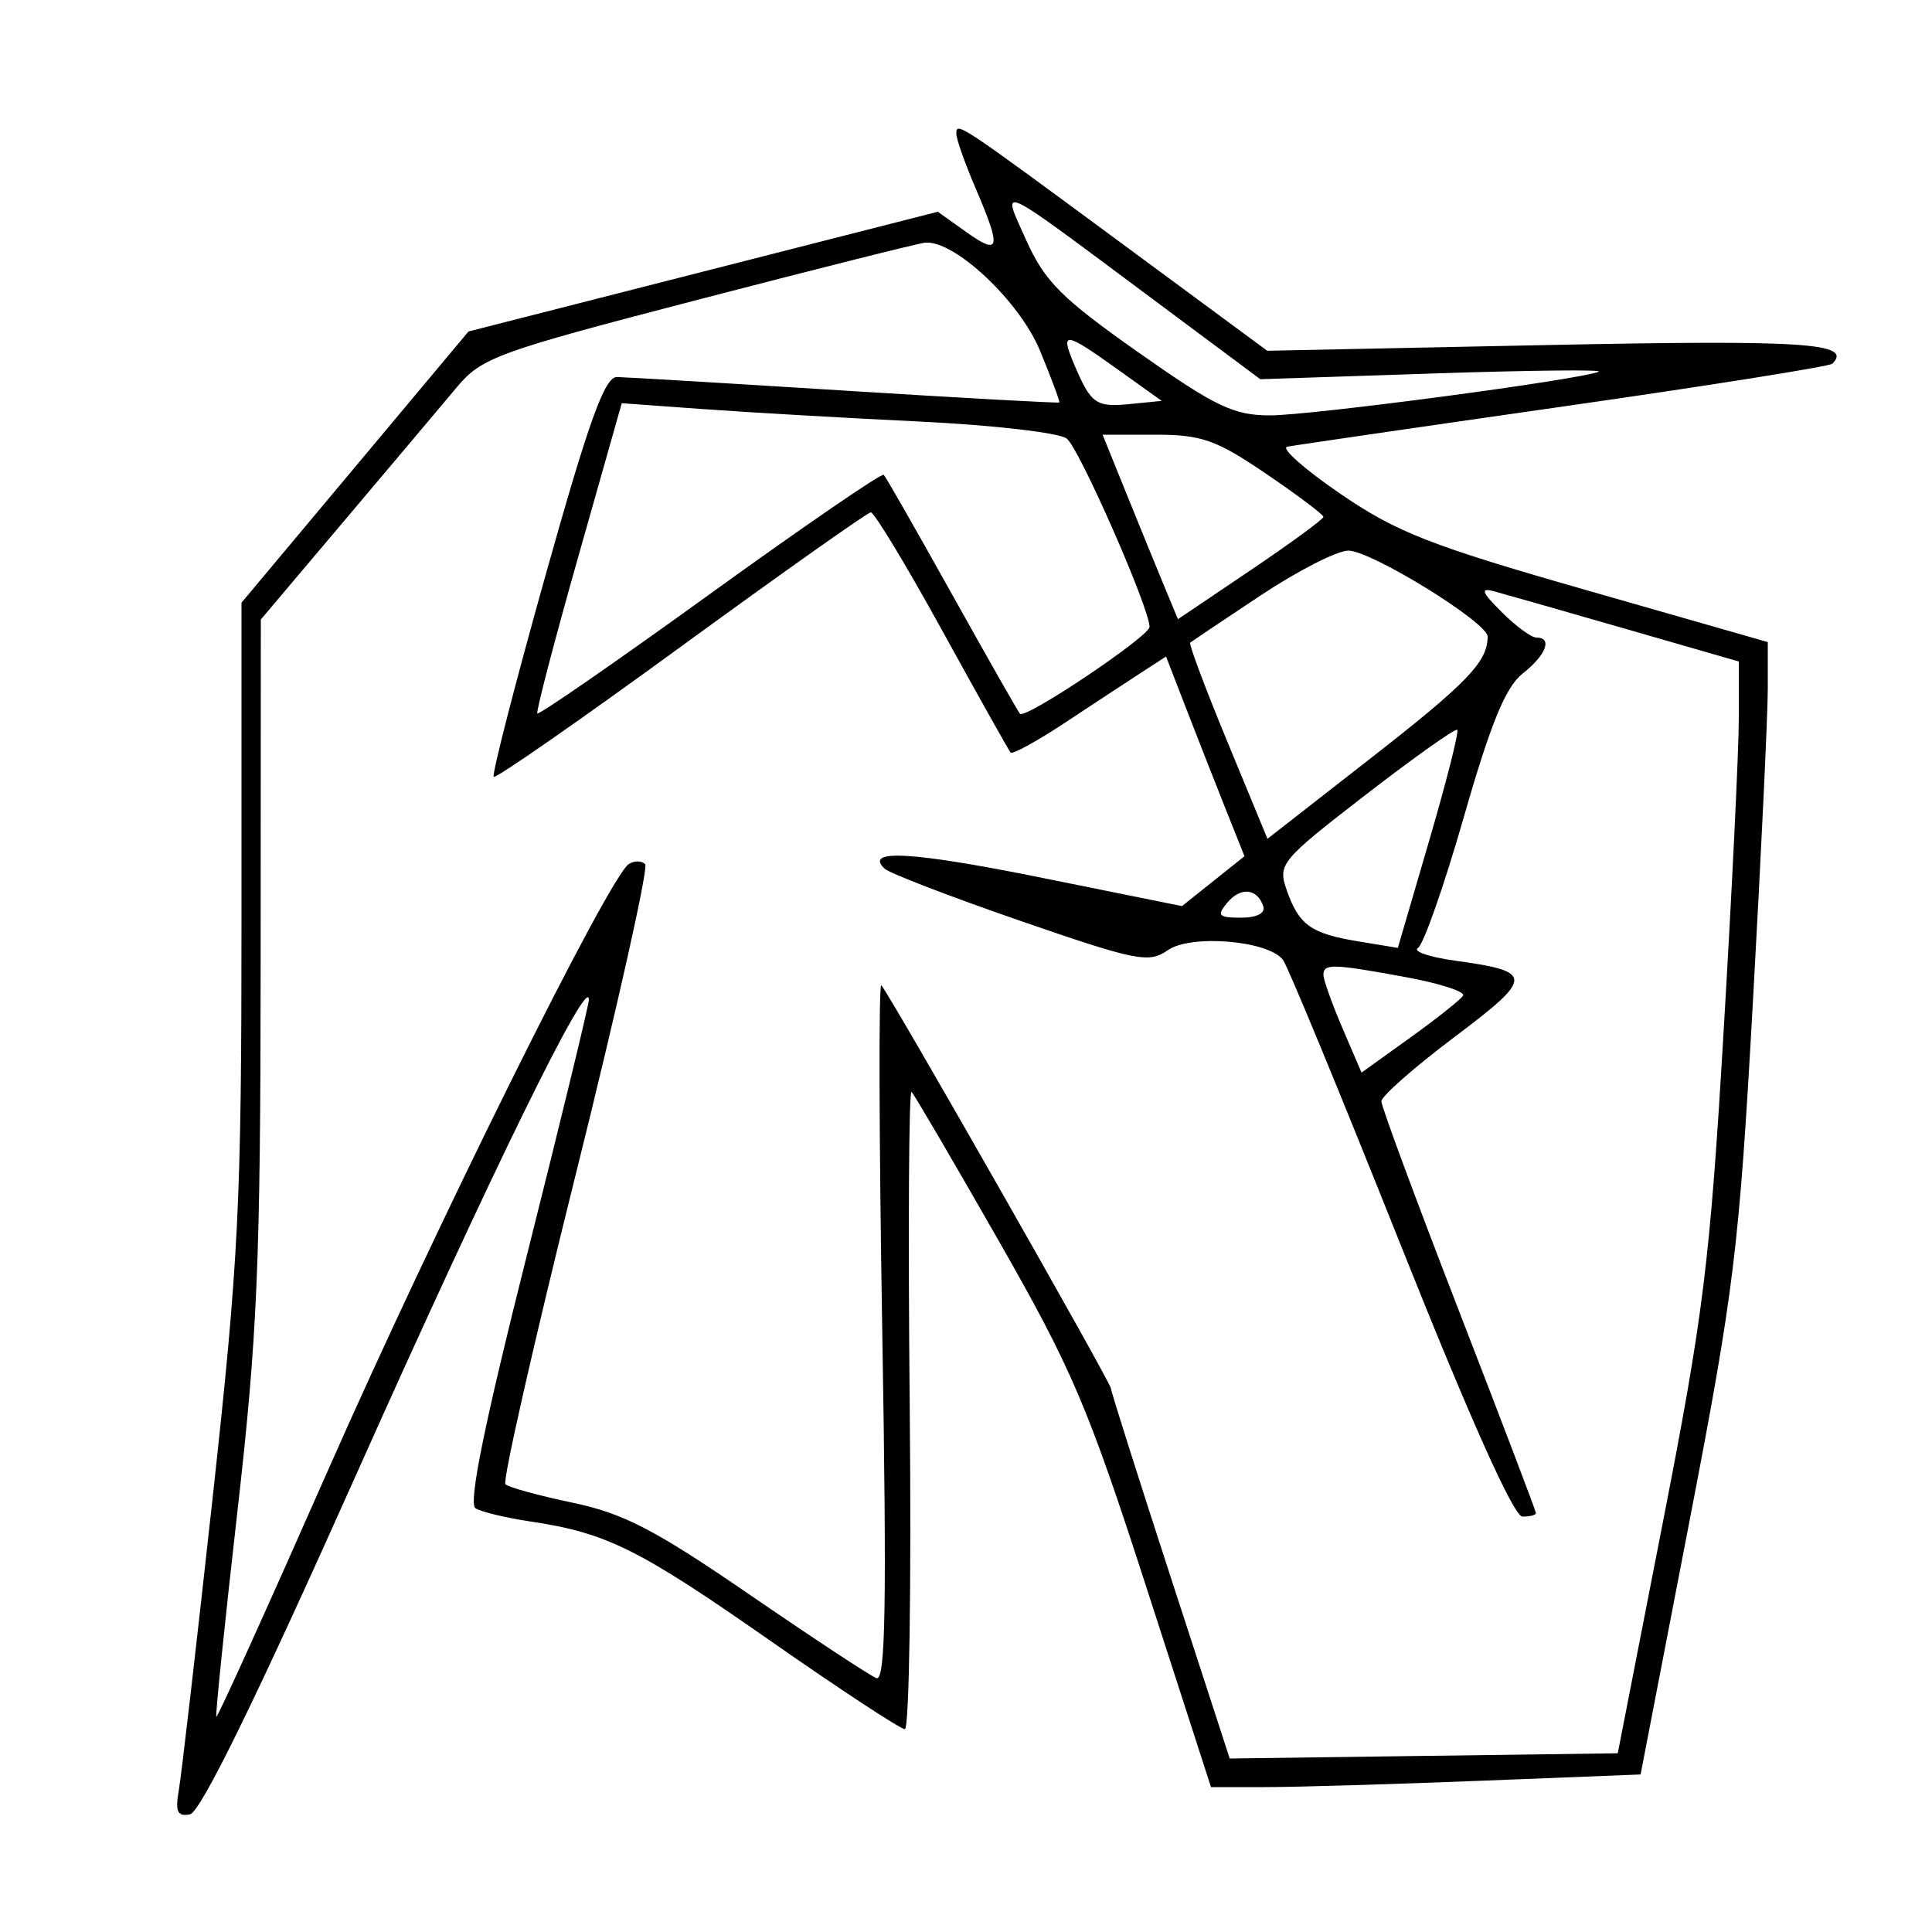 <svg xmlns="http://www.w3.org/2000/svg" width="200" height="200" viewBox="0 0 200 200" version="1.1">
	<path d="M 99 13.858 C 99 14.395, 99.900 16.934, 101 19.500 C 103.687 25.768, 103.529 26.513, 100.040 24.028 L 97.080 21.921 72.790 28.117 L 48.500 34.314 36.750 48.352 L 25 62.390 25 95.102 C 25 124.705, 24.715 130.414, 22 155.157 C 20.351 170.196, 18.780 183.770, 18.511 185.321 C 18.124 187.549, 18.367 188.075, 19.666 187.821 C 20.762 187.607, 26.531 175.812, 36.942 152.500 C 50.867 121.321, 60.998 100.652, 60.960 103.500 C 60.953 104.050, 58.061 115.965, 54.534 129.978 C 50.118 147.522, 48.465 155.669, 49.226 156.139 C 49.834 156.515, 52.394 157.130, 54.915 157.506 C 62.786 158.680, 66.110 160.331, 79.671 169.802 C 86.915 174.861, 93.215 179, 93.671 179.001 C 94.127 179.001, 94.354 164.043, 94.176 145.760 C 93.997 127.477, 94.082 112.749, 94.364 113.031 C 94.647 113.313, 98.706 120.249, 103.385 128.444 C 110.965 141.721, 112.625 145.613, 118.627 164.172 L 125.361 185 131.021 185 C 134.134 185, 144.140 184.706, 153.257 184.346 L 169.833 183.692 174.870 157.596 C 179.536 133.415, 180.019 129.471, 181.453 103.849 C 182.304 88.641, 183 74.008, 183 71.333 L 183 66.468 164.250 61.100 C 148.064 56.466, 144.577 55.101, 138.751 51.116 C 135.039 48.577, 132.564 46.385, 133.251 46.244 C 133.938 46.104, 146.800 44.229, 161.834 42.077 C 176.867 39.926, 189.400 37.934, 189.684 37.650 C 191.833 35.500, 186.812 35.173, 160.073 35.720 L 131.185 36.311 116.342 25.361 C 99.108 12.646, 99 12.574, 99 13.858 M 106.241 24.884 C 108.159 29.141, 109.903 30.886, 117.804 36.449 C 125.824 42.096, 127.711 43, 131.474 43 C 135.750 43, 163.529 39.311, 165.500 38.481 C 166.050 38.249, 158.392 38.329, 148.483 38.659 L 130.467 39.257 118.483 30.332 C 102.959 18.769, 103.618 19.062, 106.241 24.884 M 72.268 31.023 C 51.403 36.447, 49.867 37.006, 47.268 40.112 C 45.746 41.932, 40.563 48.081, 35.750 53.776 L 27 64.132 26.982 99.816 C 26.966 130.836, 26.651 138.245, 24.573 156.500 C 23.259 168.050, 22.279 177.599, 22.395 177.720 C 22.512 177.841, 27.710 166.366, 33.947 152.220 C 45.086 126.956, 63.089 90.681, 65.107 89.434 C 65.671 89.085, 66.427 89.094, 66.787 89.454 C 67.147 89.813, 63.910 104.277, 59.595 121.595 C 55.280 138.913, 52.005 153.338, 52.318 153.651 C 52.631 153.964, 55.768 154.824, 59.289 155.563 C 64.556 156.667, 67.801 158.352, 77.595 165.073 C 84.143 169.566, 90.049 173.456, 90.721 173.717 C 91.674 174.088, 91.808 166.248, 91.332 137.846 C 90.997 117.856, 90.953 101.725, 91.234 102 C 92.002 102.754, 115 143.127, 115 143.723 C 115 144.007, 117.767 152.745, 121.150 163.140 L 127.299 182.040 147.385 181.770 L 167.470 181.500 172.156 157.500 C 176.355 135.990, 177.005 130.740, 178.421 106.900 C 179.289 92.270, 180 77.640, 180 74.389 L 180 68.478 168.250 65.090 C 161.787 63.226, 155.669 61.480, 154.654 61.209 C 153.205 60.823, 153.377 61.286, 155.449 63.358 C 156.902 64.811, 158.520 66, 159.045 66 C 160.746 66, 160.059 67.809, 157.632 69.718 C 155.863 71.109, 154.323 74.859, 151.549 84.532 C 149.506 91.656, 147.364 97.775, 146.789 98.130 C 146.214 98.486, 147.960 99.082, 150.669 99.455 C 158.811 100.574, 158.803 101.153, 150.551 107.364 C 146.398 110.490, 143 113.480, 143 114.010 C 143 114.539, 146.600 124.265, 151 135.623 C 155.400 146.982, 159 156.438, 159 156.638 C 159 156.837, 158.372 157, 157.604 157 C 156.708 157, 152.174 146.879, 144.948 128.750 C 138.756 113.213, 133.294 99.986, 132.812 99.359 C 131.275 97.357, 123.274 96.694, 120.882 98.370 C 118.931 99.736, 117.650 99.481, 105.626 95.326 C 98.407 92.831, 92.087 90.402, 91.583 89.928 C 89.385 87.861, 94.450 88.158, 107.939 90.885 L 122.358 93.800 125.593 91.218 L 128.828 88.637 126.807 83.569 C 125.696 80.781, 123.869 76.129, 122.747 73.231 L 120.708 67.962 118.104 69.652 C 116.672 70.582, 113.131 72.909, 110.235 74.823 C 107.339 76.737, 104.811 78.122, 104.617 77.902 C 104.424 77.681, 101.232 71.987, 97.524 65.250 C 93.817 58.513, 90.495 53.018, 90.142 53.040 C 89.789 53.062, 80.950 59.313, 70.500 66.932 C 60.050 74.550, 51.325 80.620, 51.110 80.419 C 50.896 80.218, 53.313 70.817, 56.480 59.527 C 60.976 43.506, 62.598 39.006, 63.870 39.029 C 64.766 39.045, 75.400 39.680, 87.500 40.440 C 99.600 41.200, 109.570 41.749, 109.656 41.661 C 109.741 41.572, 108.841 39.157, 107.656 36.293 C 105.529 31.155, 98.792 24.829, 95.759 25.121 C 95.066 25.188, 84.496 27.844, 72.268 31.023 M 111.211 37.750 C 112.943 41.826, 113.441 42.176, 117.002 41.823 L 120.259 41.500 115.716 38.250 C 110.186 34.294, 109.721 34.242, 111.211 37.750 M 59.865 57.620 C 57.391 66.354, 55.482 73.660, 55.623 73.856 C 55.763 74.051, 63.804 68.488, 73.492 61.492 C 83.179 54.496, 91.277 48.944, 91.487 49.153 C 91.696 49.363, 94.875 54.926, 98.551 61.517 C 102.226 68.108, 105.393 73.674, 105.587 73.887 C 106.140 74.493, 119 65.871, 119 64.894 C 119 62.958, 111.733 46.424, 110.433 45.403 C 109.665 44.800, 102.841 44.007, 95.268 43.643 C 87.696 43.278, 77.644 42.700, 72.931 42.360 L 64.363 41.740 59.865 57.620 M 116.670 51.250 C 118.062 54.688, 119.817 58.985, 120.571 60.801 L 121.940 64.101 129.470 59.020 C 133.612 56.226, 137 53.745, 137 53.507 C 137 53.269, 134.325 51.258, 131.055 49.037 C 125.896 45.534, 124.384 45, 119.625 45 L 114.140 45 116.670 51.250 M 130.489 61.644 C 126.645 64.199, 123.368 66.393, 123.207 66.521 C 123.046 66.648, 124.780 71.271, 127.061 76.793 L 131.208 86.833 141.998 78.412 C 151.918 70.672, 154 68.500, 154 65.896 C 154 64.437, 141.948 57, 139.584 57 C 138.426 57, 134.333 59.090, 130.489 61.644 M 141.362 82.287 C 132.592 89.061, 132.263 89.456, 133.190 92.114 C 134.460 95.758, 135.684 96.639, 140.602 97.450 L 144.704 98.126 147.956 87 C 149.744 80.880, 151.048 75.729, 150.853 75.551 C 150.659 75.374, 146.388 78.405, 141.362 82.287 M 127.028 93.467 C 125.938 94.780, 126.143 95, 128.461 95 C 130.105 95, 131.011 94.534, 130.771 93.813 C 130.150 91.949, 128.420 91.789, 127.028 93.467 M 137 100.917 C 137 101.421, 137.888 103.905, 138.972 106.435 L 140.945 111.036 145.970 107.426 C 148.735 105.440, 151.203 103.481, 151.455 103.072 C 151.708 102.664, 149.069 101.806, 145.592 101.165 C 137.968 99.760, 137 99.732, 137 100.917" stroke="none" fill="black" fill-rule="evenodd"/>
</svg>